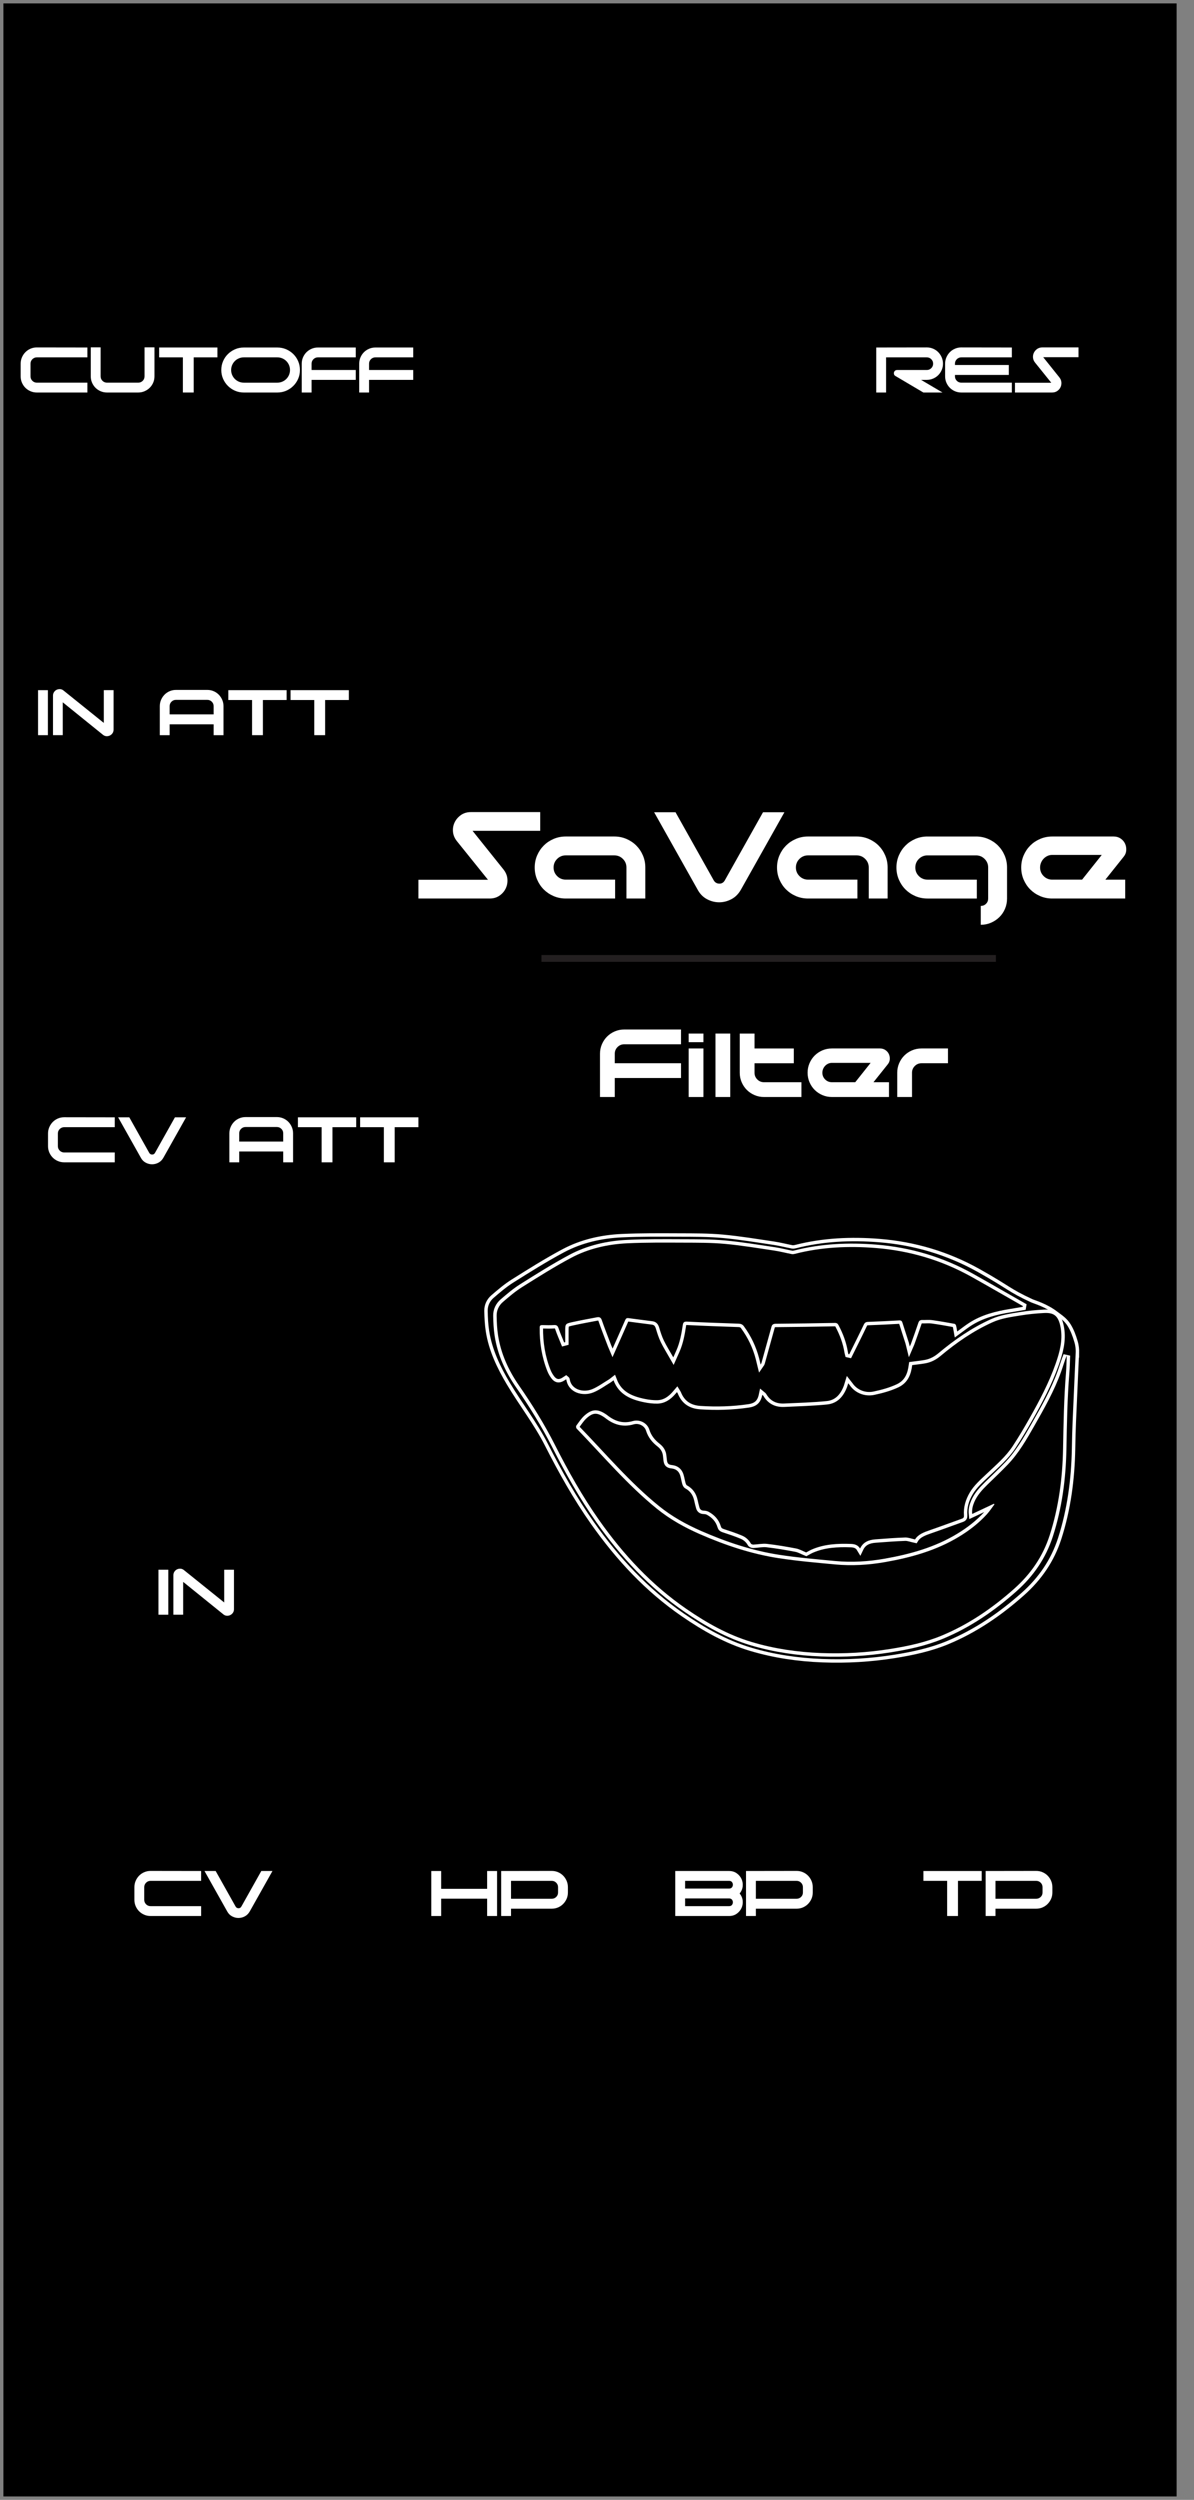 <?xml version="1.0" encoding="UTF-8"?><svg xmlns="http://www.w3.org/2000/svg" viewBox="0 0 174.537 365.252"><rect x="0" y="0" width="174.537" height="365.252" fill="#808080" stroke="none"/><defs><style>.d,.e,.f{fill:#fff;}.g{fill:none;stroke-width:.5px;}.g,.f{stroke:#fff;}.e{stroke:#231f20;stroke-miterlimit:10;}</style></defs><g id="a"><rect x=".5" y=".5" width="171.496" height="364.252"/></g><g id="b"><g><path class="d" d="M134.983,273.369h8.52v1.44h-3.468v5.136h-1.584v-5.136h-3.468v-1.44Z"/><path class="d" d="M153.835,276.513c0,.328-.062,.634-.186,.918-.124,.284-.292,.534-.504,.75-.212,.216-.462,.386-.75,.51s-.596,.186-.924,.186h-5.952v1.068h-1.44v-6.576l7.392-.012c.328,0,.636,.062,.924,.186s.538,.294,.75,.51c.212,.216,.38,.468,.504,.756,.124,.288,.186,.596,.186,.924v.78Zm-2.364,.912c.256,0,.474-.088,.654-.264,.18-.176,.27-.392,.27-.648v-.78c0-.256-.09-.474-.27-.654-.18-.18-.398-.27-.654-.27h-5.952v2.616h5.952Z"/></g><g><path class="d" d="M29.401,278.505v1.44h-7.392c-.328,0-.636-.062-.924-.186s-.538-.292-.75-.504-.38-.462-.504-.75-.186-.596-.186-.924v-1.848c0-.328,.062-.636,.186-.924,.124-.288,.292-.54,.504-.756,.212-.216,.462-.386,.75-.51s.596-.186,.924-.186l7.392,.012v1.44h-7.392c-.256,0-.474,.09-.654,.27-.18,.18-.27,.398-.27,.654v1.848c0,.256,.09,.474,.27,.654s.398,.27,.654,.27h7.392Z"/><path class="d" d="M31.525,273.369l2.916,5.196c.096,.16,.236,.242,.42,.246s.324-.078,.42-.246l2.916-5.196h1.632l-3.312,5.892c-.184,.328-.426,.572-.726,.732-.3,.16-.612,.24-.936,.24-.324,0-.636-.08-.936-.24-.3-.16-.538-.404-.714-.732l-3.312-5.892h1.632Z"/></g><g><path class="d" d="M108.116,276.657c.264,.32,.414,.672,.45,1.056,.036,.384-.022,.74-.174,1.068-.152,.328-.384,.604-.696,.828s-.684,.336-1.116,.336h-7.872v-6.576h7.872c.432,0,.804,.112,1.116,.336,.312,.224,.544,.5,.696,.828,.152,.328,.21,.684,.174,1.068-.036,.384-.186,.736-.45,1.056Zm-7.968-.72h6.432c.184,0,.322-.058,.414-.174,.092-.116,.138-.246,.138-.39,0-.144-.046-.274-.138-.39-.092-.116-.23-.174-.414-.174h-6.432v1.128Zm0,2.568h6.432c.184,0,.322-.058,.414-.174,.092-.116,.138-.246,.138-.39s-.046-.274-.138-.39c-.092-.116-.23-.174-.414-.174h-6.432v1.128Z"/><path class="d" d="M118.808,276.513c0,.328-.062,.634-.186,.918-.124,.284-.292,.534-.504,.75-.212,.216-.462,.386-.75,.51s-.596,.186-.924,.186h-5.952v1.068h-1.44v-6.576l7.392-.012c.328,0,.636,.062,.924,.186s.538,.294,.75,.51c.212,.216,.38,.468,.504,.756,.124,.288,.186,.596,.186,.924v.78Zm-2.364,.912c.256,0,.474-.088,.654-.264,.18-.176,.27-.392,.27-.648v-.78c0-.256-.09-.474-.27-.654-.18-.18-.398-.27-.654-.27h-5.952v2.616h5.952Z"/></g><g><path class="d" d="M24.602,235.925h-1.44v-6.576h1.44v6.576Z"/><path class="d" d="M34.202,229.349v5.772c0,.2-.052,.374-.156,.522-.104,.148-.234,.26-.39,.336-.156,.076-.326,.108-.51,.096-.184-.012-.352-.082-.504-.21l-5.868-4.74v4.8h-1.428v-5.772c0-.2,.052-.376,.156-.528s.234-.264,.39-.336c.156-.072,.324-.102,.504-.09,.18,.012,.346,.082,.498,.21l5.88,4.728v-4.788h1.428Z"/></g><g><path class="d" d="M16.776,168.386v1.44h-7.392c-.328,0-.636-.062-.924-.186s-.538-.292-.75-.504-.38-.462-.504-.75-.186-.596-.186-.924v-1.848c0-.328,.062-.636,.186-.924,.124-.288,.292-.54,.504-.756,.212-.216,.462-.386,.75-.51s.596-.186,.924-.186l7.392,.012v1.44h-7.392c-.256,0-.474,.09-.654,.27-.18,.18-.27,.398-.27,.654v1.848c0,.256,.09,.474,.27,.654s.398,.27,.654,.27h7.392Z"/><path class="d" d="M18.9,163.25l2.916,5.196c.096,.16,.236,.242,.42,.246s.324-.078,.42-.246l2.916-5.196h1.632l-3.312,5.892c-.184,.328-.426,.572-.726,.732-.3,.16-.612,.24-.936,.24-.324,0-.636-.08-.936-.24-.3-.16-.538-.404-.714-.732l-3.312-5.892h1.632Z"/><path class="d" d="M35.892,163.214h4.585c.328,0,.636,.062,.924,.186s.538,.294,.75,.51,.38,.468,.504,.756,.186,.596,.186,.924v4.236h-1.44v-1.584h-6.432v1.584h-1.44v-4.236c0-.328,.062-.636,.186-.924s.292-.54,.504-.756,.462-.386,.75-.51,.596-.186,.924-.186Zm-.924,3.576h6.432v-1.2c0-.256-.09-.474-.27-.654-.18-.18-.398-.27-.654-.27h-4.585c-.256,0-.474,.09-.654,.27-.18,.18-.27,.398-.27,.654v1.2Z"/><path class="d" d="M43.548,163.25h8.52v1.44h-3.468v5.136h-1.584v-5.136h-3.468v-1.44Z"/><path class="d" d="M52.644,163.25h8.52v1.44h-3.468v5.136h-1.584v-5.136h-3.468v-1.44Z"/></g><g><path class="d" d="M7.002,107.415h-1.44v-6.576h1.44v6.576Z"/><path class="d" d="M16.602,100.838v5.772c0,.2-.052,.374-.156,.522-.104,.148-.234,.26-.39,.336-.156,.076-.326,.108-.51,.096-.184-.012-.352-.082-.504-.21l-5.868-4.74v4.8h-1.428v-5.772c0-.2,.052-.376,.156-.528s.234-.264,.39-.336c.156-.072,.324-.102,.504-.09,.18,.012,.346,.082,.498,.21l5.88,4.728v-4.788h1.428Z"/><path class="d" d="M25.722,100.803h4.585c.328,0,.636,.062,.924,.186s.538,.294,.75,.51,.38,.468,.504,.756,.186,.596,.186,.924v4.236h-1.44v-1.584h-6.432v1.584h-1.44v-4.236c0-.328,.062-.636,.186-.924s.292-.54,.504-.756,.462-.386,.75-.51,.596-.186,.924-.186Zm-.924,3.576h6.432v-1.2c0-.256-.09-.474-.27-.654-.18-.18-.398-.27-.654-.27h-4.585c-.256,0-.474,.09-.654,.27-.18,.18-.27,.398-.27,.654v1.2Z"/><path class="d" d="M33.378,100.838h8.52v1.44h-3.468v5.136h-1.584v-5.136h-3.468v-1.44Z"/><path class="d" d="M42.474,100.838h8.52v1.44h-3.468v5.136h-1.584v-5.136h-3.468v-1.44Z"/></g><g><path class="d" d="M12.776,55.91v1.44H5.384c-.328,0-.636-.062-.924-.186s-.538-.292-.75-.504-.38-.462-.504-.75-.186-.596-.186-.924v-1.848c0-.328,.062-.636,.186-.924,.124-.288,.292-.54,.504-.756,.212-.216,.462-.386,.75-.51s.596-.186,.924-.186l7.392,.012v1.44H5.384c-.256,0-.474,.09-.654,.27-.18,.18-.27,.398-.27,.654v1.848c0,.256,.09,.474,.27,.654s.398,.27,.654,.27h7.392Z"/><path class="d" d="M13.268,50.749h1.44v4.236c0,.256,.09,.474,.27,.654s.398,.27,.654,.27h4.585c.256,0,.472-.09,.648-.27,.176-.18,.264-.398,.264-.654v-4.236h1.452v4.236c0,.328-.062,.636-.186,.924s-.294,.538-.51,.75c-.216,.212-.468,.38-.756,.504s-.592,.186-.912,.186h-4.585c-.328,0-.636-.062-.924-.186s-.538-.292-.75-.504-.38-.462-.504-.75-.186-.596-.186-.924v-4.236Z"/><path class="d" d="M23.264,50.773h8.52v1.44h-3.468v5.136h-1.584v-5.136h-3.468v-1.44Z"/><path class="d" d="M35.636,57.35c-.456,0-.882-.086-1.278-.258-.396-.172-.744-.408-1.044-.708-.3-.3-.536-.648-.708-1.044-.172-.396-.258-.822-.258-1.278s.086-.884,.258-1.284c.172-.4,.408-.748,.708-1.044,.3-.296,.648-.53,1.044-.702s.822-.258,1.278-.258h4.908c.456,0,.884,.086,1.284,.258,.4,.172,.75,.406,1.05,.702,.3,.296,.536,.644,.708,1.044,.172,.4,.258,.828,.258,1.284s-.086,.882-.258,1.278c-.172,.396-.408,.744-.708,1.044-.3,.3-.65,.536-1.05,.708-.4,.172-.828,.258-1.284,.258h-4.908Zm4.908-1.44c.256,0,.496-.048,.72-.144,.224-.096,.42-.228,.588-.396s.3-.364,.396-.588c.096-.224,.144-.464,.144-.72,0-.256-.048-.496-.144-.72-.096-.224-.228-.42-.396-.588s-.364-.3-.588-.396c-.224-.096-.464-.144-.72-.144h-4.908c-.256,0-.496,.048-.72,.144-.224,.096-.42,.228-.588,.396-.168,.168-.3,.364-.396,.588-.096,.224-.144,.464-.144,.72,0,.256,.048,.496,.144,.72,.096,.224,.228,.42,.396,.588,.169,.168,.364,.3,.588,.396,.224,.096,.464,.144,.72,.144h4.908Z"/><path class="d" d="M45.547,57.35h-1.44v-4.212c0-.328,.062-.636,.186-.924,.124-.288,.292-.538,.504-.75,.212-.211,.462-.38,.75-.504s.596-.186,.924-.186h5.532v1.44h-5.532c-.256,0-.474,.09-.654,.27-.18,.18-.27,.398-.27,.654v.924h6.456v1.44h-6.456v1.848Z"/><path class="d" d="M53.948,57.35h-1.44v-4.212c0-.328,.062-.636,.186-.924,.124-.288,.292-.538,.504-.75,.212-.211,.462-.38,.75-.504s.596-.186,.924-.186h5.532v1.44h-5.532c-.256,0-.474,.09-.654,.27-.18,.18-.27,.398-.27,.654v.924h6.456v1.44h-6.456v1.848Z"/></g><g><path class="d" d="M61.166,128.544h10.166l-4.554-5.658c-.337-.429-.525-.889-.564-1.38s.046-.947,.253-1.369c.207-.421,.514-.774,.92-1.058,.406-.283,.885-.425,1.438-.425h10.143v2.737h-9.89l4.531,5.658c.337,.429,.525,.889,.564,1.38s-.043,.947-.241,1.369c-.2,.422-.502,.774-.909,1.058s-.885,.425-1.438,.425h-10.419v-2.737Z"/><path class="d" d="M89.916,131.281h-7.222c-.629,0-1.219-.119-1.771-.356-.552-.238-1.031-.56-1.438-.966s-.728-.886-.966-1.438c-.238-.552-.356-1.142-.356-1.771s.119-1.219,.356-1.771c.238-.552,.56-1.031,.966-1.438s.886-.729,1.438-.966c.552-.237,1.142-.356,1.771-.356h7.107c.628,0,1.219,.119,1.771,.356,.552,.238,1.031,.56,1.438,.966,.406,.406,.728,.885,.966,1.438,.237,.552,.356,1.142,.356,1.771v4.531h-2.76v-4.531c0-.491-.173-.909-.518-1.254-.345-.345-.763-.517-1.253-.517h-7.107c-.491,0-.908,.172-1.253,.517-.345,.345-.518,.763-.518,1.254s.173,.908,.518,1.253c.345,.345,.763,.518,1.253,.518h7.222v2.76Z"/><path class="d" d="M98.748,118.677l5.589,9.959c.184,.307,.452,.464,.805,.472,.352,.008,.621-.15,.805-.472l5.589-9.959h3.128l-6.348,11.293c-.352,.629-.816,1.097-1.391,1.403-.575,.307-1.173,.46-1.794,.46-.621,0-1.219-.153-1.794-.46-.575-.306-1.031-.774-1.368-1.403l-6.348-11.293h3.128Z"/><path class="d" d="M125.336,131.281h-7.222c-.629,0-1.219-.119-1.771-.356-.552-.238-1.031-.56-1.438-.966s-.728-.886-.966-1.438c-.238-.552-.356-1.142-.356-1.771s.119-1.219,.356-1.771c.238-.552,.56-1.031,.966-1.438s.886-.729,1.438-.966c.552-.237,1.142-.356,1.771-.356h7.107c.628,0,1.219,.119,1.771,.356,.552,.238,1.031,.56,1.438,.966,.406,.406,.728,.885,.966,1.438,.237,.552,.356,1.142,.356,1.771v4.531h-2.76v-4.531c0-.491-.173-.909-.518-1.254-.345-.345-.763-.517-1.253-.517h-7.107c-.491,0-.908,.172-1.253,.517-.345,.345-.518,.763-.518,1.254s.173,.908,.518,1.253c.345,.345,.763,.518,1.253,.518h7.222v2.76Z"/><path class="d" d="M143.368,132.362c.307,0,.564-.103,.77-.31s.31-.464,.31-.77v-4.531c0-.491-.173-.909-.518-1.254-.345-.345-.763-.517-1.253-.517h-7.107c-.491,0-.908,.172-1.253,.517-.345,.345-.518,.763-.518,1.254s.173,.908,.518,1.253c.345,.345,.763,.518,1.253,.518h7.222v2.76h-7.222c-.629,0-1.219-.119-1.771-.356-.552-.238-1.031-.56-1.438-.966s-.728-.886-.966-1.438c-.238-.552-.356-1.142-.356-1.771s.119-1.219,.356-1.771c.238-.552,.56-1.031,.966-1.438s.886-.729,1.438-.966c.552-.237,1.142-.356,1.771-.356h7.107c.628,0,1.219,.119,1.771,.356,.552,.238,1.031,.56,1.438,.966,.406,.406,.728,.885,.966,1.438,.237,.552,.356,1.142,.356,1.771v4.531c0,.537-.1,1.039-.299,1.506-.2,.468-.476,.874-.828,1.219-.353,.345-.763,.617-1.23,.816-.468,.199-.962,.299-1.483,.299v-2.76Z"/><path class="d" d="M164.482,128.522v2.76h-10.672c-.629,0-1.219-.119-1.771-.356-.552-.238-1.031-.56-1.438-.966s-.728-.886-.966-1.438c-.238-.552-.356-1.142-.356-1.771s.119-1.219,.356-1.771c.238-.552,.56-1.031,.966-1.438s.886-.729,1.438-.966c.552-.237,1.142-.356,1.771-.356h8.993c.383,0,.721,.1,1.012,.299,.291,.2,.506,.449,.644,.748,.138,.299,.195,.625,.172,.978-.023,.353-.157,.675-.402,.966l-2.645,3.312h2.898Zm-10.672-3.611c-.245,0-.475,.05-.69,.149-.215,.1-.402,.234-.564,.403-.161,.169-.287,.364-.379,.586-.092,.222-.138,.457-.138,.702,0,.491,.173,.908,.518,1.253,.345,.345,.763,.518,1.253,.518h4.37l2.875-3.611h-7.245Z"/><path class="d" d="M89.866,160.281h-2.16v-6.318c0-.492,.093-.954,.279-1.386s.438-.807,.756-1.125c.318-.318,.693-.57,1.125-.756,.432-.186,.894-.279,1.386-.279h8.298v2.16h-8.298c-.384,0-.711,.135-.981,.405s-.405,.597-.405,.981v1.386h9.684v2.16h-9.684v2.772Z"/><path class="d" d="M102.826,152.272h-2.16v-1.26h2.16v1.26Zm-2.16,.918h2.16v7.092h-2.16v-7.092Z"/><path class="d" d="M106.749,160.281h-2.16v-9.27h2.16v9.27Z"/><path class="d" d="M110.295,153.19h5.742v2.16h-5.742v1.386c0,.384,.135,.711,.405,.981s.597,.405,.981,.405h5.472v2.16h-5.472c-.492,0-.954-.093-1.386-.279-.432-.186-.807-.438-1.125-.756-.318-.318-.57-.693-.756-1.125-.186-.432-.279-.894-.279-1.386v-5.724h2.16v2.178Z"/><path class="d" d="M129.951,158.121v2.16h-8.352c-.492,0-.954-.093-1.386-.279-.432-.186-.807-.438-1.125-.756-.318-.318-.57-.693-.756-1.125-.186-.432-.279-.894-.279-1.386s.093-.954,.279-1.386c.186-.432,.438-.807,.756-1.125,.318-.318,.693-.57,1.125-.756,.432-.186,.894-.279,1.386-.279h7.038c.3,0,.564,.078,.792,.234s.396,.351,.504,.585,.153,.489,.135,.765-.123,.528-.315,.756l-2.07,2.592h2.268Zm-8.352-2.826c-.192,0-.372,.039-.54,.117-.168,.078-.315,.183-.441,.315-.126,.132-.225,.285-.297,.459-.072,.174-.108,.357-.108,.549,0,.384,.135,.711,.405,.981s.597,.405,.981,.405h3.42l2.25-2.826h-5.67Z"/><path class="d" d="M131.157,160.281v-3.546c0-.492,.093-.954,.279-1.386,.186-.432,.438-.807,.756-1.125,.318-.318,.693-.57,1.125-.756,.432-.186,.894-.279,1.386-.279h3.87v2.16h-3.87c-.384,0-.711,.135-.981,.405s-.405,.597-.405,.981v3.546h-2.16Z"/></g><line class="e" x1="79.148" y1="140.036" x2="145.581" y2="140.036"/><g><path class="d" d="M131.135,54.062h4.344c.256,0,.474-.09,.654-.27,.18-.18,.27-.398,.27-.654s-.09-.474-.27-.654c-.18-.18-.398-.27-.654-.27h-5.952v5.136h-1.44v-6.576l7.392-.012c.328,0,.636,.062,.924,.186s.538,.294,.75,.51c.212,.216,.38,.468,.504,.756,.124,.288,.186,.596,.186,.924s-.062,.636-.186,.924-.292,.538-.504,.75-.462,.38-.75,.504c-.288,.124-.596,.186-.924,.186h-.84l3.132,1.848h-2.796l-4.08-2.412c-.104-.056-.172-.134-.204-.234-.032-.1-.036-.198-.012-.294,.024-.096,.076-.178,.156-.246,.08-.068,.18-.102,.3-.102Z"/><path class="d" d="M147.911,55.91v1.44h-7.392c-.328,0-.636-.062-.924-.186s-.538-.292-.75-.504-.38-.462-.504-.75-.186-.596-.186-.924v-1.848c0-.328,.062-.636,.186-.924,.124-.288,.292-.54,.504-.756,.212-.216,.462-.386,.75-.51s.596-.186,.924-.186l7.392,.012v1.44h-7.392c-.256,0-.474,.09-.654,.27-.18,.18-.27,.398-.27,.654v.192h7.872v1.452h-7.872v.204c0,.256,.09,.474,.27,.654s.398,.27,.654,.27h7.392Z"/><path class="d" d="M148.367,55.921h5.304l-2.376-2.952c-.176-.224-.274-.464-.294-.72-.02-.256,.024-.494,.132-.714s.268-.404,.48-.552c.212-.148,.462-.222,.75-.222h5.292v1.428h-5.16l2.364,2.952c.176,.224,.274,.464,.294,.72,.019,.256-.022,.494-.126,.714-.104,.22-.262,.404-.474,.552-.212,.148-.462,.222-.75,.222h-5.436v-1.428Z"/></g><g><path class="d" d="M64.488,275.973h6.72v-2.604h1.452v6.576h-1.452v-2.532h-6.72v2.532h-1.44v-6.576h1.44v2.604Z"/><path class="d" d="M83.016,276.513c0,.328-.062,.634-.186,.918-.124,.284-.292,.534-.504,.75-.212,.216-.462,.386-.75,.51s-.596,.186-.924,.186h-5.952v1.068h-1.44v-6.576l7.392-.012c.328,0,.636,.062,.924,.186s.538,.294,.75,.51c.212,.216,.38,.468,.504,.756,.124,.288,.186,.596,.186,.924v.78Zm-2.364,.912c.256,0,.474-.088,.654-.264,.18-.176,.27-.392,.27-.648v-.78c0-.256-.09-.474-.27-.654-.18-.18-.398-.27-.654-.27h-5.952v2.616h5.952Z"/></g></g><g id="c"><g><path class="f" d="M145.277,219.713l.09,.081c-.37,.488-.706,1.006-1.116,1.457-1.19,1.306-2.58,2.375-4.089,3.287-3.317,2.005-6.976,3.026-10.754,3.691-2.437,.429-4.896,.578-7.36,.346-2.75-.259-5.508-.495-8.236-.914-4.001-.615-7.822-1.898-11.527-3.518-2.237-.978-4.358-2.162-6.263-3.702-4.321-3.494-7.889-7.745-11.736-11.715-.082-.085-.111-.339-.046-.428,.372-.508,.722-1.054,1.186-1.468,1.114-.992,1.957-1.004,3.188-.163,.048,.033,.096,.064,.141,.1,1.109,.882,2.295,1.28,3.739,.863,1.018-.294,2.119,.288,2.421,1.255,.28,.897,.82,1.529,1.526,2.08,.571,.447,.913,1.028,.974,1.762,.015,.186,.041,.372,.062,.558,.062,.547,.206,.715,.743,.772,.723,.076,1.273,.442,1.568,1.072,.219,.467,.268,1.011,.411,1.516,.04,.141,.108,.326,.22,.386,.862,.464,1.345,1.189,1.551,2.126,.08,.365,.164,.731,.268,1.089,.089,.307,.292,.464,.637,.472,.237,.006,.497,.054,.702,.165,.867,.471,1.504,1.161,1.786,2.122,.073,.248,.189,.322,.419,.398,.9,.294,1.802,.592,2.674,.958,.545,.229,.998,.62,1.298,1.163,.052,.094,.245,.16,.37,.154,.66-.028,1.331-.18,1.977-.107,1.427,.161,2.846,.404,4.258,.673,.487,.093,.941,.363,1.484,.582,.189-.101,.482-.286,.796-.423,1.843-.803,3.795-.895,5.762-.825,.505,.018,1.004,.149,1.317,.677,.459-.971,1.288-1.273,2.235-1.344,1.45-.108,2.901-.224,4.353-.272,.459-.015,.924,.176,1.449,.287,.448-.749,1.322-1.065,2.218-1.374,1.549-.534,3.084-1.109,4.628-1.658,.244-.087,.322-.216,.303-.479-.086-1.203,.242-2.307,.848-3.337,.631-1.073,1.564-1.877,2.45-2.719,1.357-1.29,2.804-2.503,3.839-4.083,.866-1.323,1.676-2.687,2.454-4.065,1.444-2.557,2.82-5.152,3.8-7.931,.592-1.679,1.06-3.393,.762-5.198-.326-1.98-1.108-2.31-2.483-2.238-1.132,.059-2.268,.171-3.386,.352-1.388,.225-2.793,.405-4.099,.992-2.782,1.251-5.263,2.965-7.59,4.914-.656,.549-1.385,.936-2.223,1.088-.631,.115-1.272,.175-1.936,.263-.022,.145-.043,.3-.07,.454-.218,1.244-.769,2.238-1.976,2.802-1.119,.522-2.292,.839-3.492,1.094-1.373,.293-2.799-.256-3.594-1.419-.059-.086-.128-.165-.219-.281-.038,.125-.059,.193-.08,.26-.025,.083-.048,.166-.077,.247-.512,1.397-1.411,2.446-2.941,2.597-2.074,.205-4.164,.26-6.248,.357-1.334,.062-2.379-.461-3.067-1.634-.029-.05-.091-.08-.151-.13-.235,1.13-.792,1.685-1.96,1.857-2.359,.347-4.729,.416-7.11,.258-1.588-.105-2.687-.836-3.283-2.315-.024-.06-.068-.113-.122-.201-.091,.107-.154,.181-.217,.254-.701,.817-1.544,1.408-2.653,1.429-.626,.012-1.264-.066-1.879-.19-1.968-.395-3.73-1.112-4.524-3.223-.14,.108-.254,.217-.386,.296-.837,.5-1.635,1.095-2.526,1.465-1.556,.647-3.669,.084-3.982-1.852-.002-.011-.021-.019-.047-.041-.065,.042-.135,.087-.204,.134-.758,.502-1.411,.41-1.956-.318-.23-.308-.426-.655-.568-1.012-.813-2.046-1.152-4.179-1.124-6.377,.004-.298,.12-.364,.385-.358,.576,.013,1.155,.032,1.729-.006,.396-.026,.535,.138,.653,.491,.234,.696,.535,1.369,.809,2.052l.157-.041c0-.524,0-1.049,0-1.573,0-1.103-.005-1.127,1.077-1.365,1.179-.26,2.368-.473,3.554-.698,.341-.065,.574,.004,.714,.407,.428,1.237,.911,2.455,1.375,3.68,.053,.14,.117,.276,.207,.488,.638-1.439,1.244-2.791,1.834-4.149,.1-.229,.205-.343,.477-.305,1.167,.162,2.336,.302,3.504,.455,.555,.072,.839,.411,.996,.937,.192,.645,.395,1.297,.688,1.899,.392,.805,.876,1.566,1.375,2.443,.186-.419,.314-.705,.441-.992,.525-1.185,.75-2.447,.941-3.715,.058-.387,.17-.538,.619-.516,2.518,.127,5.037,.214,7.557,.301,.329,.011,.556,.103,.759,.381,1.034,1.412,1.776,2.96,2.22,4.651,.082,.311,.153,.624,.229,.936,.125-.176,.154-.354,.202-.527,.46-1.663,.924-3.325,1.382-4.989,.09-.326,.269-.437,.621-.44,2.881-.025,5.763-.069,8.643-.123,.277-.005,.412,.092,.534,.321,.66,1.243,1.152,2.543,1.372,3.939,.016,.102,.051,.201,.077,.301l.116,.026c.713-1.442,1.439-2.878,2.13-4.331,.14-.295,.299-.396,.613-.408,1.526-.056,3.052-.125,4.576-.215,.288-.017,.389,.108,.461,.332,.308,.959,.617,1.918,.922,2.878,.052,.164,.085,.334,.153,.609,.097-.225,.147-.327,.185-.433,.357-1.003,.724-2.003,1.06-3.014,.103-.31,.257-.445,.582-.434,.473,.016,.955-.046,1.42,.017,1.109,.151,2.211,.351,3.313,.549,.085,.015,.182,.159,.208,.26,.071,.273,.108,.555,.163,.859,.585-.426,1.114-.845,1.676-1.214,1.871-1.23,3.985-1.758,6.162-2.099,.581-.091,1.16-.194,1.74-.291l.02-.112c-2.487-1.417-4.965-2.85-7.463-4.249-4.36-2.442-9.044-3.836-14.022-4.234-3.988-.319-7.942-.141-11.837,.854-.148,.038-.314,.063-.461,.035-.861-.165-1.713-.389-2.58-.517-2.391-.354-4.779-.756-7.184-.975-2.018-.183-4.057-.172-6.087-.18-2.721-.01-5.445-.034-8.162,.093-2.885,.134-5.702,.769-8.258,2.135-2.446,1.308-4.802,2.791-7.153,4.268-.993,.624-1.897,1.399-2.791,2.166-.597,.512-.939,1.227-.925,2.025,.017,.948,.063,1.903,.206,2.838,.413,2.697,1.529,5.13,3.066,7.349,1.929,2.785,3.711,5.652,5.246,8.671,1.939,3.815,4.021,7.54,6.497,11.045,3.538,5.01,7.649,9.439,12.725,12.926,2.967,2.038,6.072,3.798,9.551,4.836,3.306,.986,6.686,1.476,10.121,1.608,3.405,.131,6.798-.064,10.164-.602,2.561-.409,5.093-.95,7.5-1.952,3.94-1.639,7.402-4.014,10.579-6.839,2.42-2.152,4.188-4.709,5.189-7.814,1.325-4.11,1.873-8.335,1.953-12.625,.069-3.701,.128-7.401,.429-11.093,.069-.848,.08-1.7,.117-2.55-.326,.787-.547,1.588-.826,2.368-1.004,2.805-2.474,5.38-3.942,7.957-1.128,1.98-2.267,3.953-3.853,5.611-.965,1.009-1.986,1.964-2.983,2.942-.764,.75-1.488,1.531-1.914,2.534-.23,.541-.375,1.099-.307,1.742l3.162-1.489Z"/><path d="M145.277,219.713l-3.162,1.489c-.068-.642,.077-1.201,.307-1.742,.427-1.003,1.151-1.784,1.914-2.534,.997-.979,2.018-1.933,2.983-2.942,1.586-1.659,2.725-3.631,3.853-5.611,1.468-2.577,2.938-5.152,3.942-7.957,.279-.78,.5-1.581,.826-2.368-.038,.85-.048,1.703-.117,2.55-.301,3.692-.359,7.391-.429,11.093-.08,4.29-.628,8.515-1.953,12.625-1.001,3.105-2.769,5.662-5.189,7.814-3.176,2.824-6.639,5.2-10.579,6.839-2.408,1.002-4.939,1.543-7.5,1.952-3.367,.538-6.759,.733-10.164,.602-3.435-.132-6.816-.622-10.121-1.608-3.479-1.038-6.584-2.797-9.551-4.836-5.076-3.487-9.187-7.916-12.725-12.926-2.475-3.505-4.558-7.23-6.497-11.045-1.534-3.019-3.316-5.886-5.246-8.671-1.538-2.219-2.654-4.652-3.066-7.349-.143-.935-.189-1.891-.206-2.838-.014-.798,.328-1.513,.925-2.025,.893-.766,1.798-1.542,2.791-2.166,2.351-1.477,4.707-2.961,7.153-4.268,2.556-1.366,5.373-2.001,8.258-2.135,2.716-.127,5.441-.103,8.162-.093,2.03,.008,4.069-.004,6.087,.18,2.404,.218,4.793,.621,7.184,.975,.866,.128,1.718,.352,2.58,.517,.146,.028,.313,.003,.461-.035,3.895-.995,7.849-1.173,11.837-.854,4.978,.399,9.662,1.792,14.022,4.234,2.497,1.399,4.976,2.831,7.463,4.249l-.02,.112c-.58,.098-1.159,.2-1.74,.291-2.176,.342-4.291,.87-6.162,2.099-.562,.369-1.091,.789-1.676,1.214-.055-.304-.091-.586-.163-.859-.026-.101-.124-.244-.208-.26-1.102-.198-2.204-.398-3.313-.549-.465-.063-.947-.001-1.42-.017-.325-.011-.479,.123-.582,.434-.335,1.011-.703,2.01-1.06,3.014-.038,.106-.088,.207-.185,.433-.069-.276-.101-.446-.153-.609-.305-.96-.614-1.919-.922-2.878-.072-.224-.172-.348-.461-.332-1.524,.09-3.05,.159-4.576,.215-.314,.012-.472,.113-.613,.408-.692,1.452-1.417,2.889-2.13,4.331l-.116-.026c-.026-.1-.061-.2-.077-.301-.22-1.396-.712-2.696-1.372-3.939-.122-.229-.257-.326-.534-.321-2.881,.054-5.762,.098-8.643,.123-.352,.003-.531,.114-.621,.44-.458,1.664-.923,3.326-1.382,4.989-.048,.173-.077,.352-.202,.527-.076-.312-.147-.626-.229-.936-.445-1.691-1.186-3.239-2.22-4.651-.203-.278-.43-.369-.759-.381-2.519-.087-5.039-.173-7.557-.301-.449-.023-.56,.129-.619,.516-.191,1.268-.416,2.531-.941,3.715-.127,.287-.255,.573-.441,.992-.499-.876-.983-1.637-1.375-2.443-.293-.602-.496-1.254-.688-1.899-.157-.526-.441-.865-.996-.937-1.168-.153-2.337-.294-3.504-.455-.272-.038-.378,.076-.477,.305-.591,1.358-1.196,2.71-1.834,4.149-.09-.211-.154-.348-.207-.488-.463-1.225-.947-2.443-1.375-3.68-.14-.404-.373-.472-.714-.407-1.186,.225-2.376,.438-3.554,.698-1.081,.238-1.076,.263-1.077,1.365-0,.524,0,1.049,0,1.573l-.157,.041c-.274-.683-.575-1.356-.809-2.052-.119-.353-.257-.516-.653-.491-.574,.037-1.152,.019-1.729,.006-.265-.006-.381,.06-.385,.358-.027,2.198,.312,4.33,1.124,6.377,.142,.357,.338,.704,.568,1.012,.544,.729,1.198,.82,1.956,.318,.07-.046,.14-.091,.204-.134,.026,.022,.045,.03,.047,.041,.313,1.937,2.426,2.499,3.982,1.852,.891-.37,1.689-.966,2.526-1.465,.132-.079,.246-.188,.386-.296,.794,2.111,2.555,2.828,4.524,3.223,.615,.124,1.254,.202,1.879,.19,1.109-.021,1.951-.612,2.653-1.429,.063-.074,.126-.148,.217-.254,.054,.088,.097,.141,.122,.201,.596,1.479,1.695,2.21,3.283,2.315,2.381,.158,4.752,.089,7.11-.258,1.168-.172,1.725-.727,1.96-1.857,.06,.05,.122,.081,.151,.13,.688,1.173,1.733,1.696,3.067,1.634,2.084-.097,4.174-.152,6.248-.357,1.531-.152,2.429-1.2,2.941-2.597,.03-.081,.052-.165,.077-.247,.021-.067,.041-.135,.08-.26,.091,.117,.16,.196,.219,.281,.794,1.164,2.221,1.712,3.594,1.419,1.2-.256,2.373-.572,3.492-1.094,1.208-.564,1.758-1.558,1.976-2.802,.027-.154,.048-.309,.07-.454,.663-.088,1.305-.148,1.936-.263,.838-.152,1.567-.539,2.223-1.088,2.327-1.949,4.808-3.664,7.59-4.914,1.305-.587,2.711-.767,4.099-.992,1.119-.181,2.254-.293,3.386-.352,1.375-.072,2.157,.258,2.483,2.238,.297,1.805-.171,3.519-.762,5.198-.979,2.779-2.355,5.374-3.8,7.931-.778,1.378-1.587,2.741-2.454,4.065-1.035,1.581-2.482,2.794-3.839,4.083-.886,.842-1.819,1.646-2.45,2.719-.606,1.03-.934,2.135-.848,3.337,.019,.263-.059,.393-.303,.479-1.544,.549-3.079,1.125-4.628,1.658-.896,.309-1.77,.625-2.218,1.374-.524-.11-.99-.302-1.449-.287-1.453,.048-2.903,.164-4.353,.272-.947,.071-1.776,.374-2.235,1.344-.313-.528-.812-.659-1.317-.677-1.968-.07-3.919,.021-5.762,.825-.314,.137-.607,.322-.796,.423-.542-.219-.996-.489-1.484-.582-1.411-.269-2.831-.512-4.258-.673-.646-.073-1.317,.08-1.977,.107-.125,.005-.318-.061-.37-.154-.3-.543-.753-.935-1.298-1.163-.872-.366-1.774-.663-2.674-.958-.23-.075-.346-.149-.419-.398-.283-.961-.919-1.651-1.786-2.122-.205-.111-.465-.16-.702-.165-.345-.008-.548-.165-.637-.472-.104-.359-.188-.724-.268-1.089-.206-.937-.689-1.662-1.551-2.126-.112-.06-.18-.245-.22-.386-.142-.505-.192-1.049-.411-1.516-.295-.63-.845-.996-1.568-1.072-.537-.057-.681-.224-.743-.772-.021-.186-.046-.371-.062-.558-.06-.734-.403-1.315-.974-1.762-.705-.552-1.245-1.183-1.526-2.08-.302-.967-1.403-1.549-2.421-1.255-1.444,.417-2.631,.019-3.739-.863-.045-.036-.093-.068-.141-.1-1.232-.841-2.074-.83-3.188,.163-.464,.413-.814,.96-1.186,1.468-.065,.089-.036,.343,.046,.428,3.847,3.97,7.415,8.22,11.736,11.715,1.905,1.54,4.025,2.724,6.263,3.702,3.705,1.619,7.526,2.903,11.527,3.518,2.728,.419,5.486,.655,8.236,.914,2.464,.232,4.923,.083,7.36-.346,3.778-.665,7.437-1.687,10.754-3.691,1.509-.912,2.899-1.981,4.089-3.287,.41-.451,.746-.969,1.116-1.457l-.09-.081Z"/></g><path class="g" d="M157.497,197.544c-.029,.617-.072,1.535-.122,2.646-.356,7.983-.383,8.213-.445,11.507-.083,4.45-.652,8.832-2.026,13.096-1.038,3.221-2.872,5.873-5.383,8.106-3.295,2.93-6.887,5.394-10.974,7.094-2.498,1.039-5.123,1.6-7.78,2.025-3.492,.558-7.011,.76-10.544,.624-3.563-.137-7.07-.645-10.499-1.668-3.609-1.077-6.829-2.902-9.907-5.016-5.266-3.617-9.53-8.211-13.2-13.408-2.568-3.636-4.728-7.5-6.739-11.457-1.592-3.132-3.782-5.927-5.577-8.946-1.392-2.341-2.617-4.875-3.045-7.672-.148-.97-.197-1.961-.214-2.944-.015-.828,.34-1.569,.959-2.1,.926-.795,1.865-1.599,2.895-2.247,2.438-1.533,4.882-3.071,7.42-4.427,2.652-1.417,5.574-2.076,8.567-2.215,2.818-.131,5.644-.107,8.466-.096,2.106,.008,4.221-.004,6.314,.187,2.494,.227,4.972,.644,7.452,1.011,.899,.133,1.782,.365,2.676,.536,.152,.029,.325,.003,.478-.036,4.04-1.032,8.143-1.216,12.279-.885,5.164,.413,10.023,1.859,14.545,4.393,4.456,2.496,4.362,2.849,7.741,4.407,.39,.18,2.08,.635,3.619,1.822,.556,.429,1.304,.879,1.836,1.742,.425,.691,.724,1.453,1.008,2.422,.177,.605,.207,1.136,.202,1.502Z"/></g></svg>